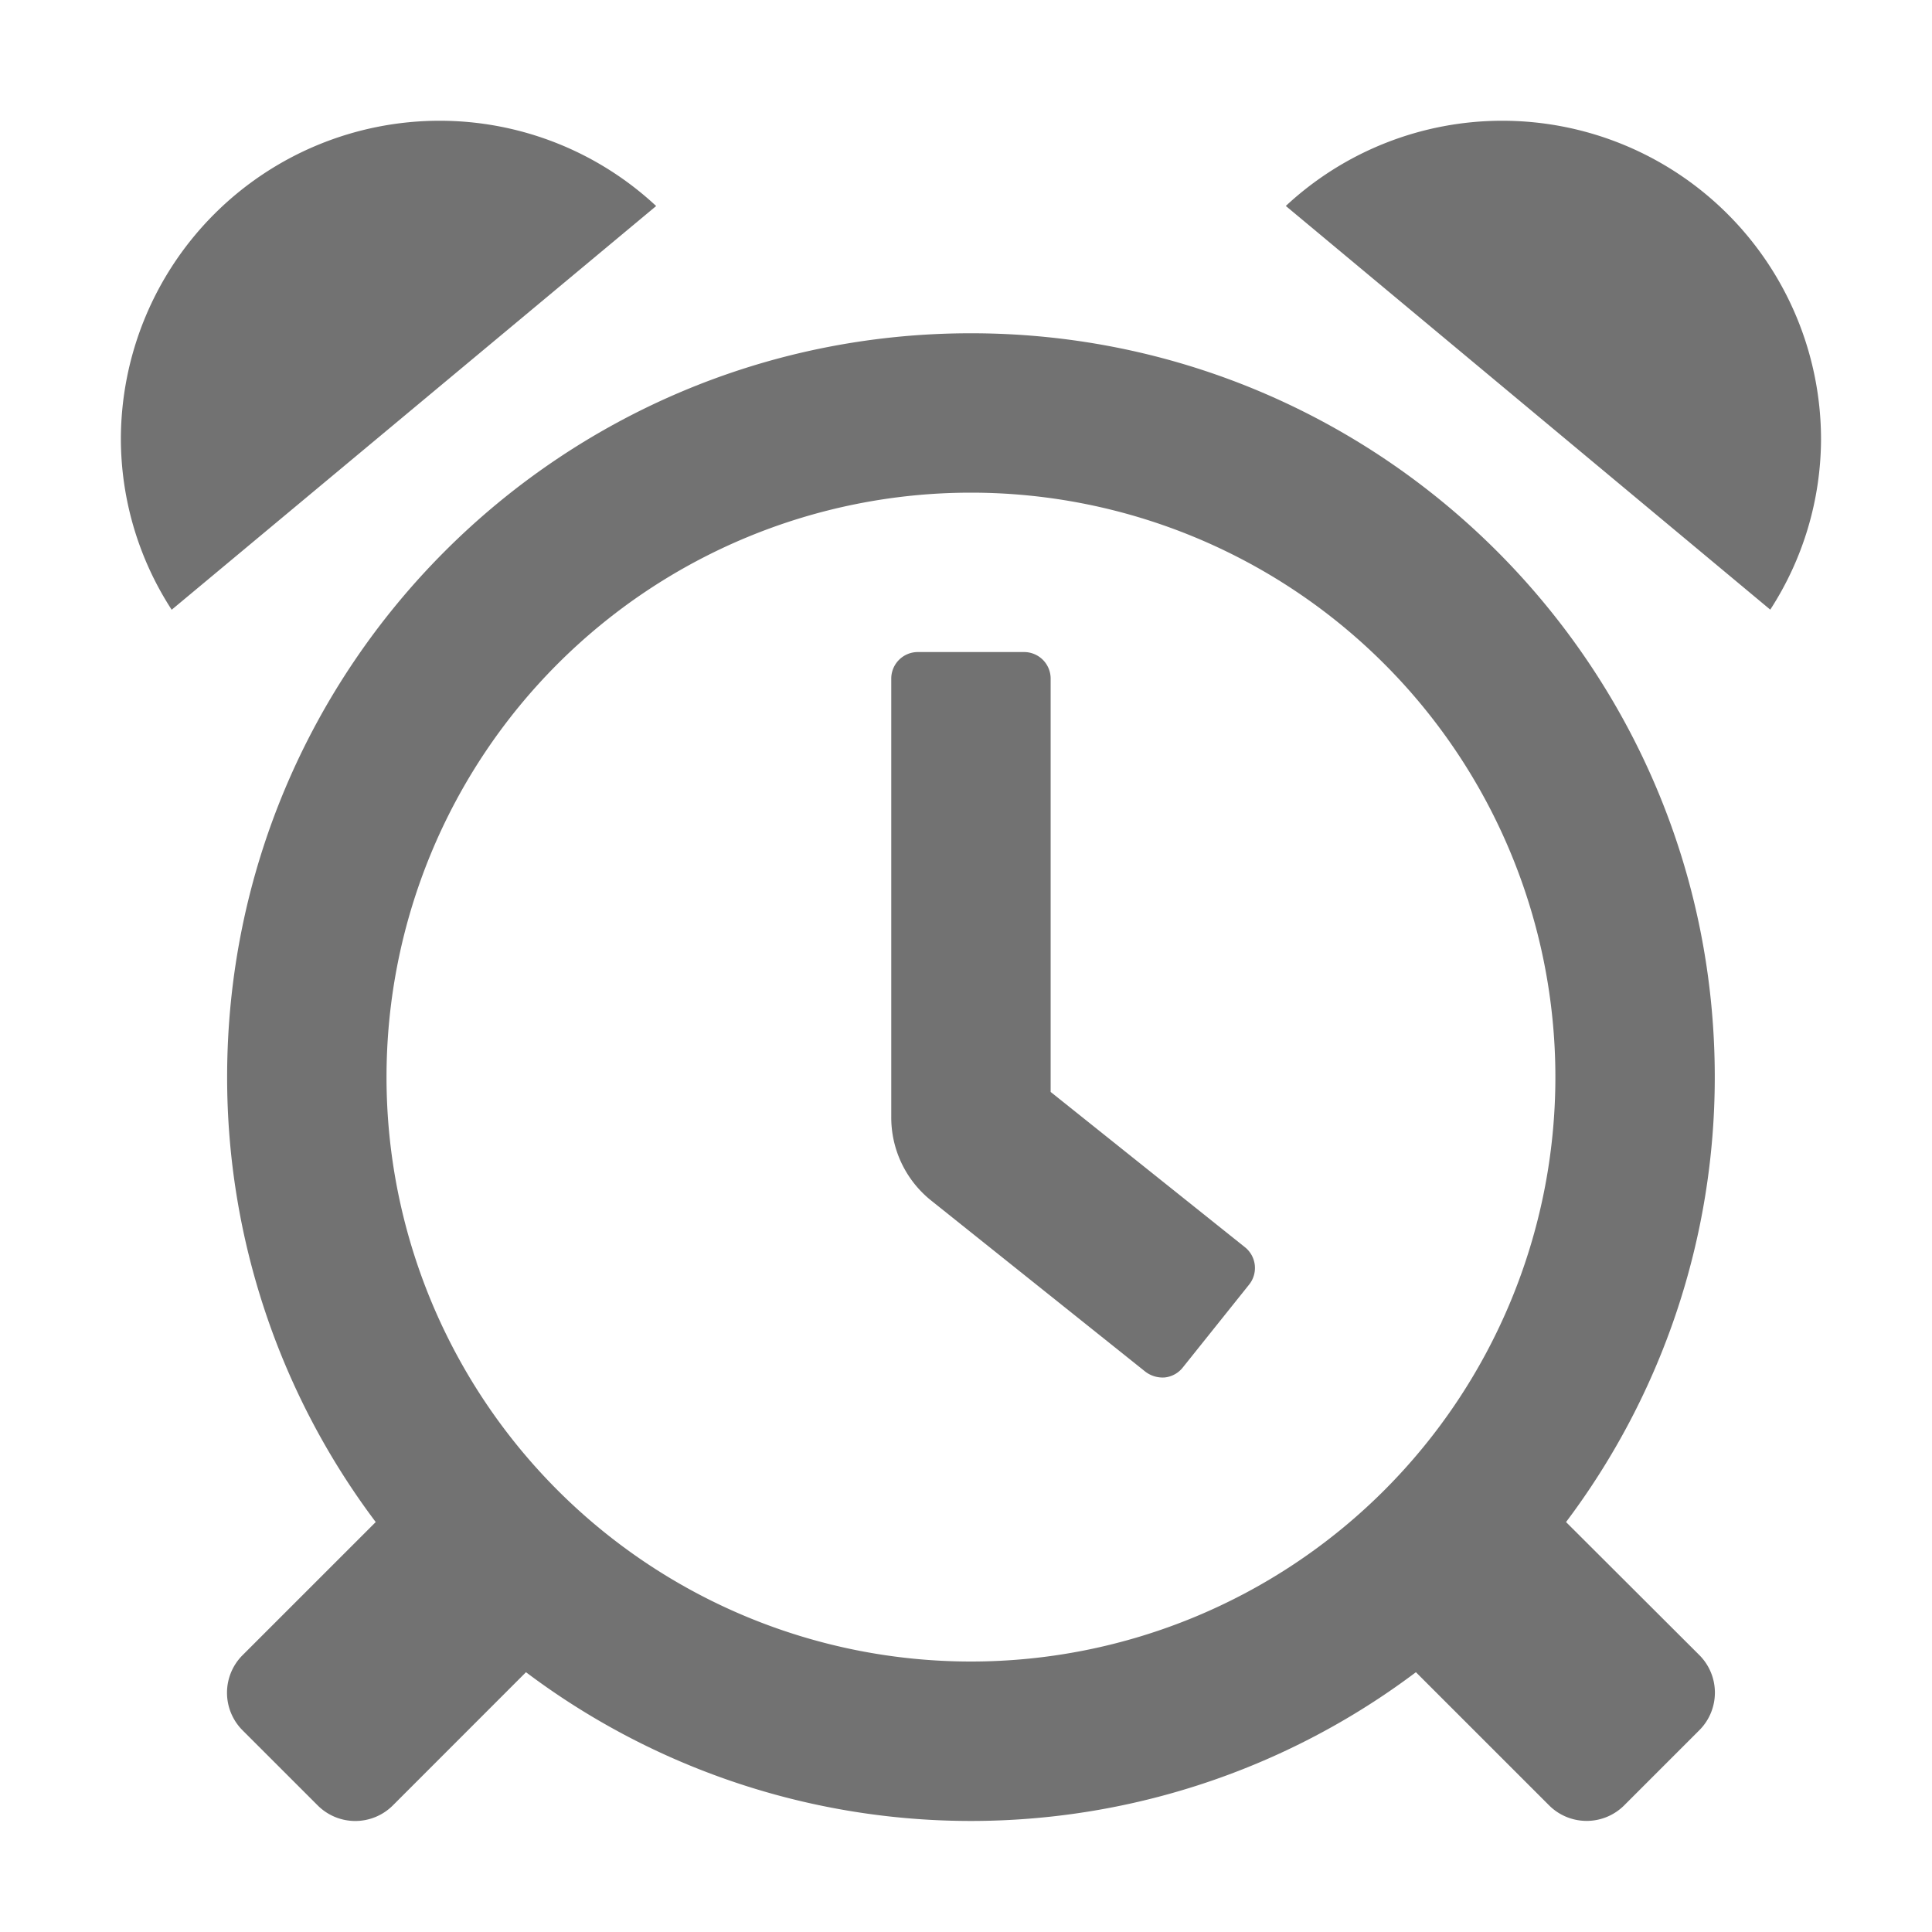 ﻿<?xml version='1.0' encoding='UTF-8'?>
<svg viewBox="-2.002 -2 32 31.997" xmlns="http://www.w3.org/2000/svg">
  <g transform="matrix(0.055, 0, 0, 0.055, 0, 0)">
    <path d="M256, 64C132.26, 64 32, 164.29 32, 288A222.69 222.69 0 0 0 76.75, 422L36.65, 462.09A16 16 0 0 0 36.65, 484.72L59.28, 507.34A16 16 0 0 0 81.9, 507.34L122, 467.22A222.82 222.82 0 0 0 390, 467.22L430.1, 507.31A16 16 0 0 0 452.73, 507.31L475.35, 484.69A16 16 0 0 0 475.35, 462.06L435.21, 422A222.7 222.7 0 0 0 480, 288C480, 164.29 379.7, 64 256, 64zM256, 464A176 176 0 1 1 432, 288A176 176 0 0 1 256, 464zM96, 0A96 96 0 0 0 0, 96A94.81 94.81 0 0 0 15.3, 147.26L161.2, 25.68A95.63 95.63 0 0 0 96, 0zM280, 292.47L280, 168A8 8 0 0 0 272, 160L240, 160A8 8 0 0 0 232, 168L232, 300.16A32 32 0 0 0 244, 325.16L308.54, 376.73A8.58 8.58 0 0 0 314.41, 378.45A8 8 0 0 0 319.76, 375.5L339.76, 350.5A8 8 0 0 0 338.51, 339.23zM416, 0A95.66 95.66 0 0 0 350.82, 25.66L496.71, 147.23A94.85 94.85 0 0 0 512, 96A96 96 0 0 0 416, 0z" fill="#727272" fill-opacity="1" class="Black" />
  </g>
</svg>